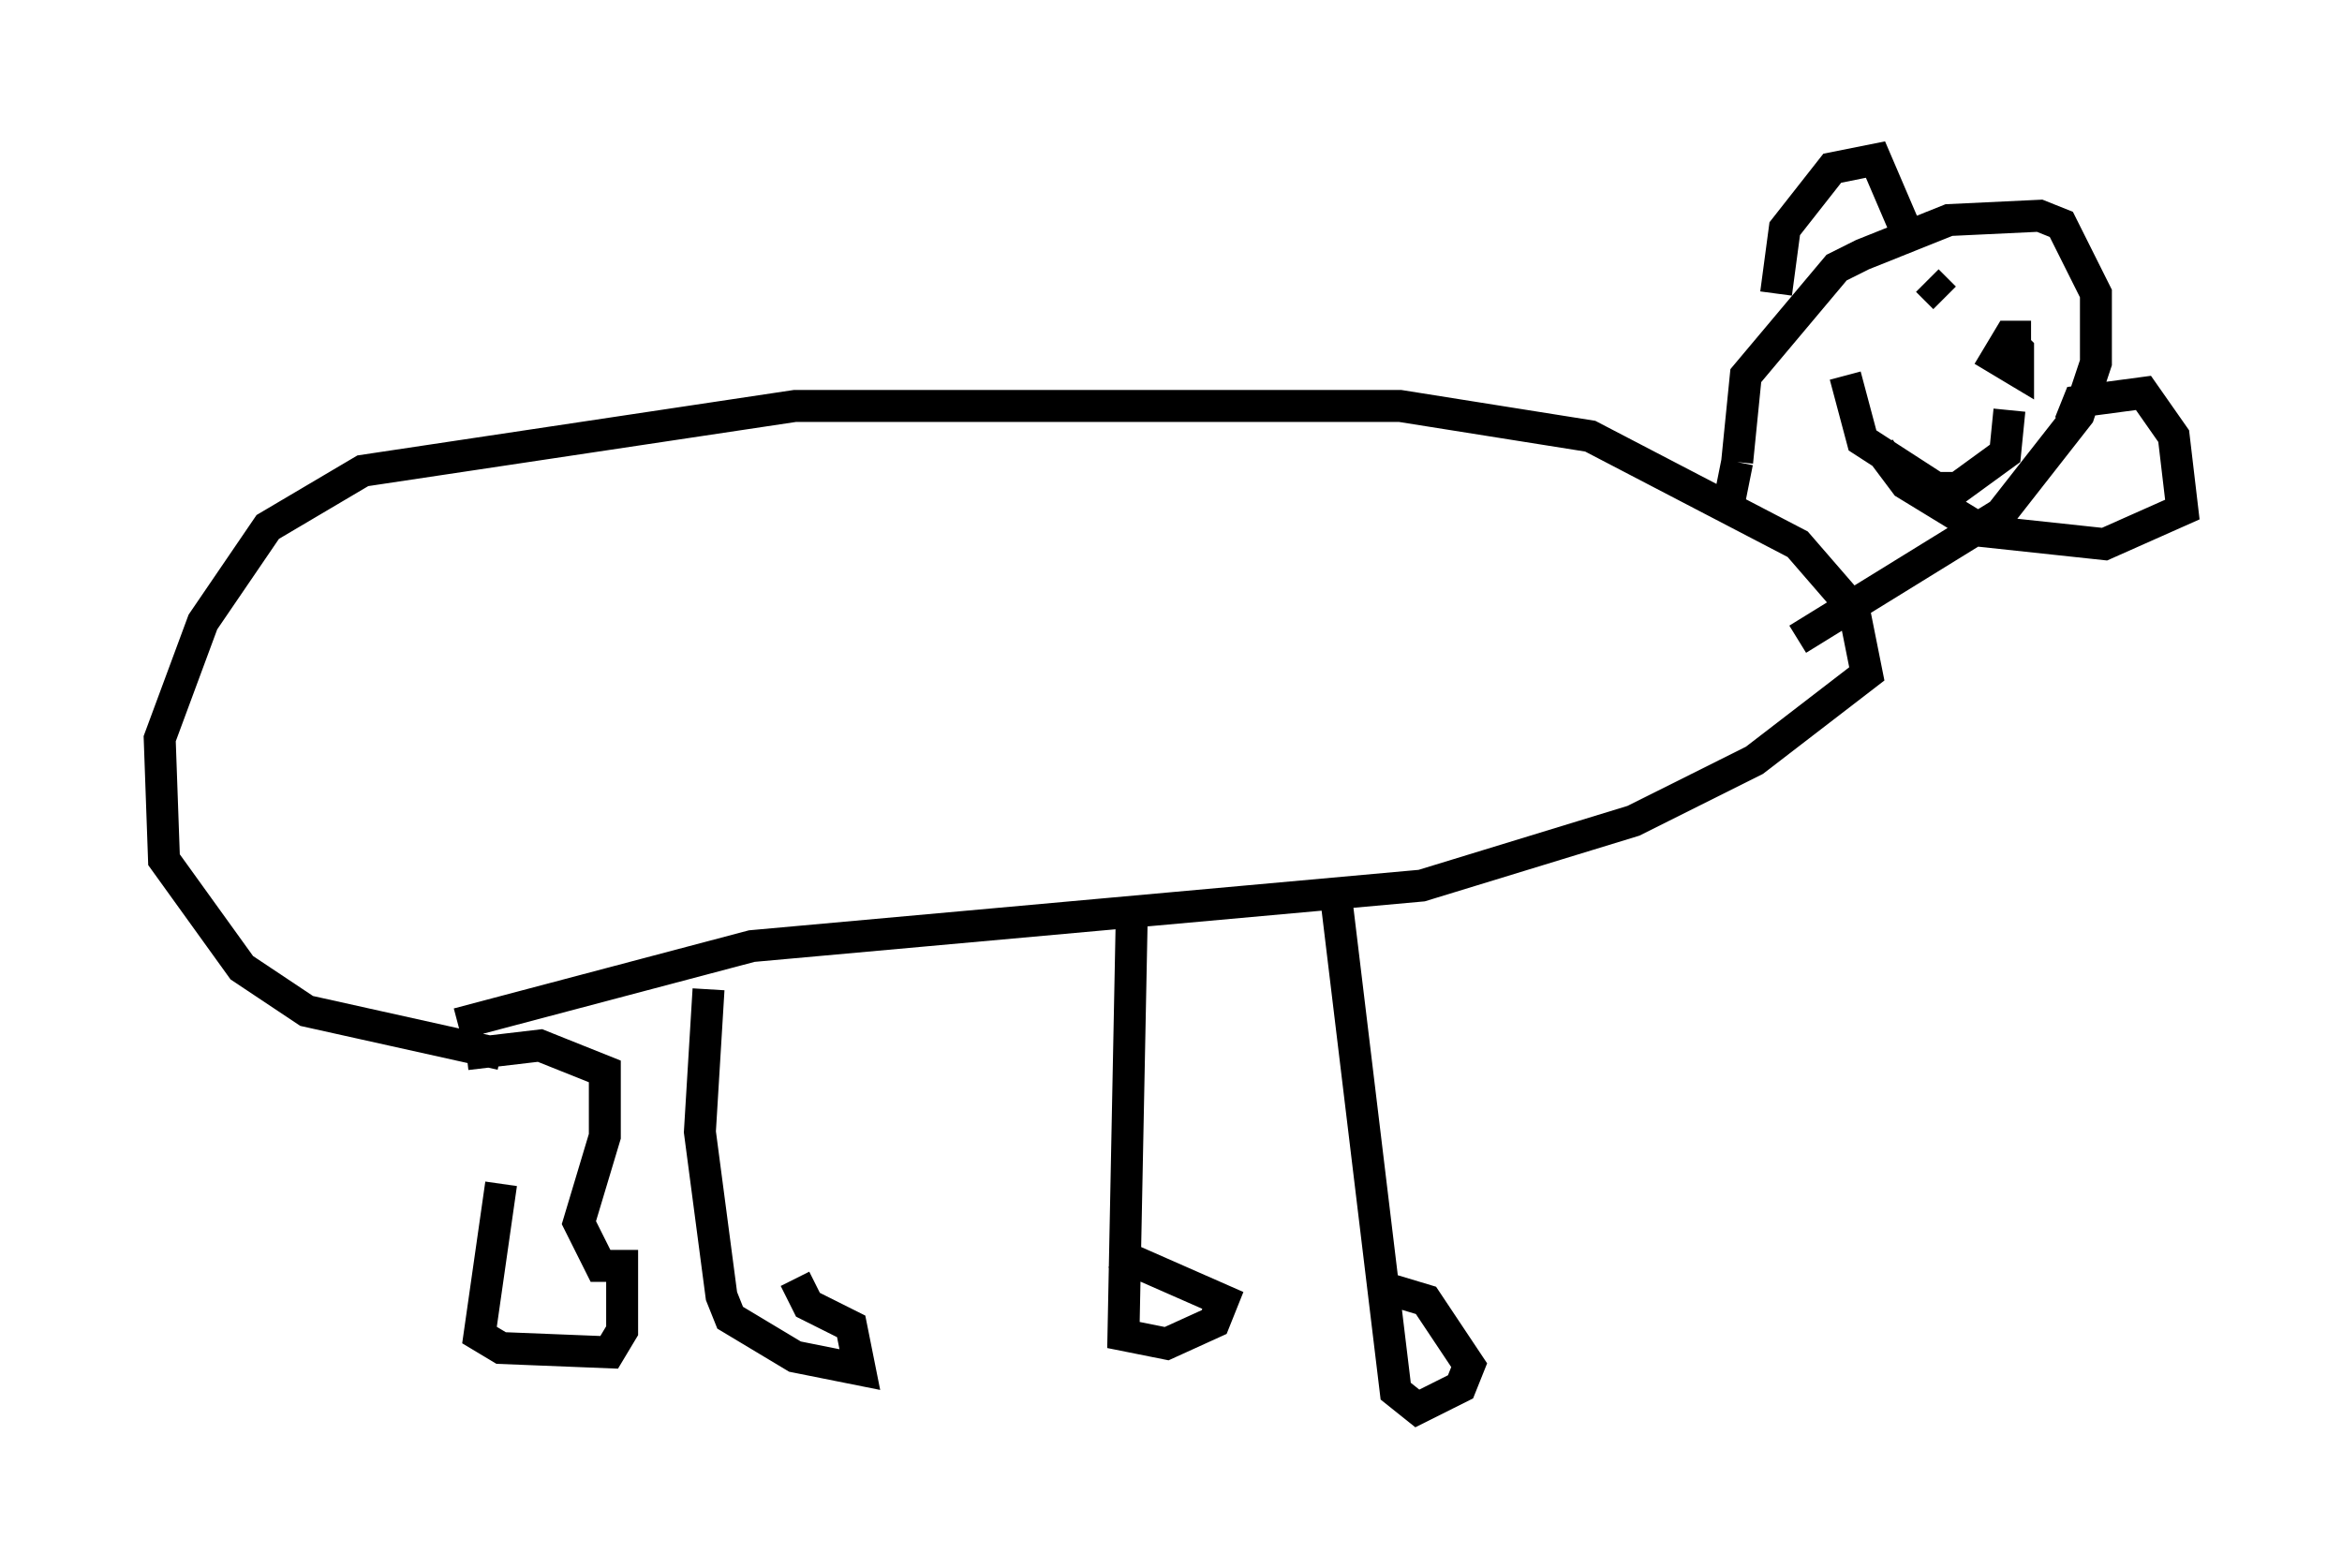 <?xml version="1.0" encoding="utf-8" ?>
<svg baseProfile="full" height="49.106" version="1.1" width="73.328" xmlns="http://www.w3.org/2000/svg" xmlns:ev="http://www.w3.org/2001/xml-events" xmlns:xlink="http://www.w3.org/1999/xlink"><defs /><rect fill="white" height="49.106" width="73.328" x="0" y="0" /><path d="M15.69, 33.687 m0.0, 3.383 l-0.677, 4.736 0.677, 0.406 l3.383, 0.135 0.406, -0.677 l0.0, -2.03 -0.677, 0.0 l-0.677, -1.353 0.812, -2.706 l0.0, -2.03 -2.03, -0.812 l-2.3, 0.271 m1.083, 0.0 l-6.089, -1.353 -2.03, -1.353 l-2.436, -3.383 -0.135, -3.789 l1.353, -3.654 2.03, -2.977 l2.977, -1.759 13.532, -2.03 l18.944, 0.0 5.954, 0.947 l6.495, 3.383 1.759, 2.03 l0.406, 2.03 -3.518, 2.706 l-3.789, 1.894 -6.631, 2.03 l-20.974, 1.894 -9.202, 2.436 m7.848, -1.083 l-0.271, 4.465 0.677, 5.142 l0.271, 0.677 2.03, 1.218 l2.03, 0.406 -0.271, -1.353 l-1.353, -0.677 -0.406, -0.812 m10.555, -11.908 l-0.271, 13.667 1.353, 0.271 l1.488, -0.677 0.271, -0.677 l-3.383, -1.488 m6.901, -11.367 l1.894, 15.697 0.677, 0.541 l1.353, -0.677 0.271, -0.677 l-1.353, -2.03 -1.353, -0.406 m10.825, -24.492 l0.271, -1.353 m0.0, 0.0 l0.271, -2.706 2.842, -3.383 l0.812, -0.406 2.706, -1.083 l2.842, -0.135 0.677, 0.271 l1.083, 2.165 0.0, 2.165 l-0.541, 1.624 -2.436, 3.112 l-6.36, 3.924 m-0.677, -10.825 l0.271, -2.03 1.488, -1.894 l1.353, -0.271 1.218, 2.842 m4.871, 5.413 l0.271, -0.677 2.03, -0.271 l0.947, 1.353 0.271, 2.3 l-2.436, 1.083 -3.789, -0.406 l-2.436, -1.488 -0.812, -1.083 m1.488, -5.277 l0.541, 0.541 m2.03, 1.488 l0.0, 0.0 m0.677, -0.271 l-0.677, 0.0 -0.406, 0.677 l0.677, 0.406 0.0, -0.677 l-0.541, -0.541 m-4.871, 1.353 l0.541, 2.03 2.3, 1.488 l0.677, 0.0 1.488, -1.083 l0.135, -1.353 " fill="none" stroke="black" stroke-width="1" /></svg>